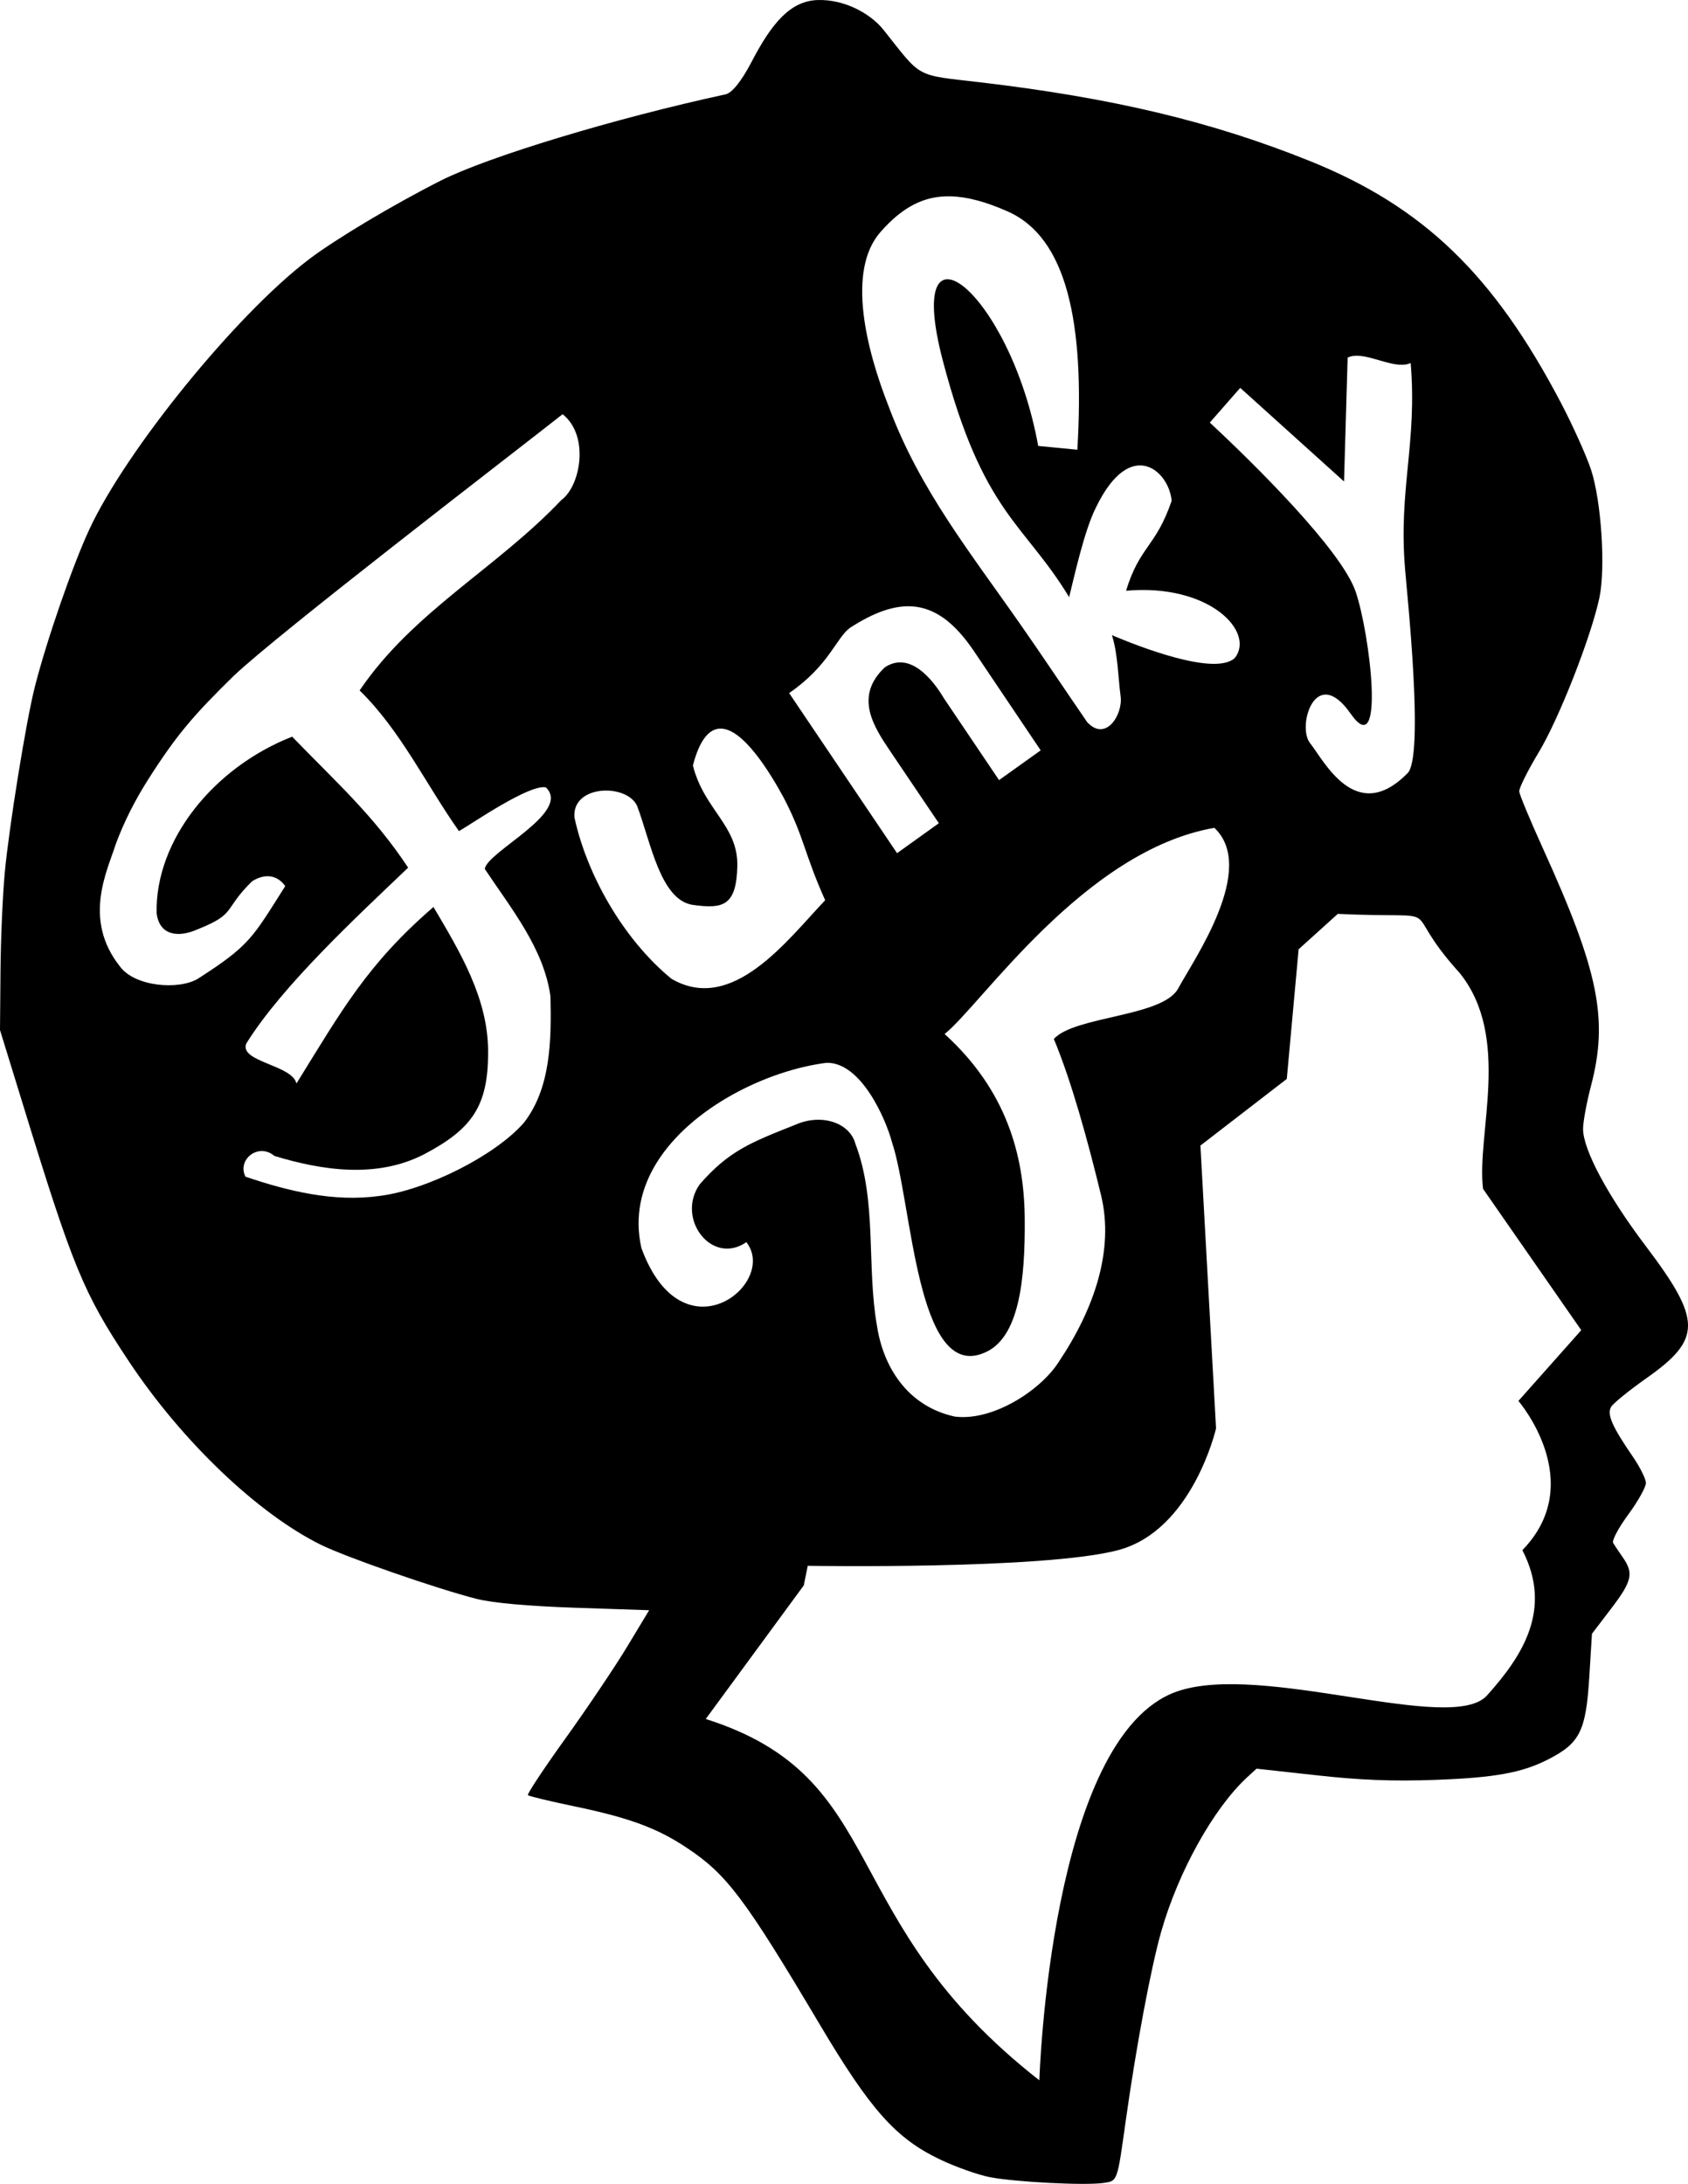 <?xml version="1.0" encoding="UTF-8" standalone="no"?>
<svg
   xmlns:dc="http://purl.org/dc/elements/1.1/"
   xmlns:cc="http://creativecommons.org/ns#"
   xmlns:rdf="http://www.w3.org/1999/02/22-rdf-syntax-ns#"
   xmlns:svg="http://www.w3.org/2000/svg"
   xmlns="http://www.w3.org/2000/svg"
   xmlns:sodipodi="http://sodipodi.sourceforge.net/DTD/sodipodi-0.dtd"
   xmlns:inkscape="http://www.inkscape.org/namespaces/inkscape"
   viewBox="0 0 320.653 414.769"
   id="svg3163"
   version="1.1"
   inkscape:version="0.48.1 "
   width="100%"
   height="100%"
   sodipodi:docname="BoucleDroite_FunkyV_v3.svg">
  <sodipodi:namedview
     pagecolor="#ffffff"
     bordercolor="#666666"
     borderopacity="1"
     objecttolerance="10"
     gridtolerance="10"
     guidetolerance="10"
     inkscape:pageopacity="0"
     inkscape:pageshadow="2"
     inkscape:window-width="878"
     inkscape:window-height="805"
     id="namedview3241"
     showgrid="false"
     inkscape:zoom="1.0917913"
     inkscape:cx="322.92085"
     inkscape:cy="151.15433"
     inkscape:window-x="45"
     inkscape:window-y="93"
     inkscape:window-maximized="0"
     inkscape:current-layer="svg3163"
     fit-margin-top="0"
     fit-margin-left="0"
     fit-margin-right="0"
     fit-margin-bottom="0" />
  <defs
     id="defs3165">
    <linearGradient
       id="linearGradient3167">
      <stop
         offset="0"
         stop-color="#333"
         id="stop3169" />
      <stop
         offset="1"
         id="stop3171" />
    </linearGradient>
    <linearGradient
       id="linearGradient3173">
      <stop
         offset="0"
         stop-color="#cdde87"
         id="stop3175" />
      <stop
         offset="1"
         stop-color="#450"
         id="stop3177" />
    </linearGradient>
    <linearGradient
       id="linearGradient3179">
      <stop
         offset="0"
         stop-color="#c8ab37"
         id="stop3181" />
      <stop
         offset="1"
         stop-color="#786721"
         id="stop3183" />
    </linearGradient>
    <linearGradient
       id="linearGradient3185">
      <stop
         offset="0"
         stop-color="#f95"
         id="stop3187" />
      <stop
         offset=".268"
         stop-color="#d38d5f"
         id="stop3189" />
      <stop
         offset=".75"
         stop-color="#c87137"
         id="stop3191" />
      <stop
         offset="1"
         stop-color="#c87137"
         id="stop3193" />
    </linearGradient>
    <linearGradient
       id="linearGradient3195">
      <stop
         offset="0"
         stop-color="#c87137"
         id="stop3197" />
      <stop
         offset=".256"
         stop-color="#c87137"
         id="stop3199" />
      <stop
         offset=".436"
         stop-color="#c87137"
         id="stop3201" />
      <stop
         offset="1"
         stop-color="#28170b"
         id="stop3203" />
    </linearGradient>
    <linearGradient
       id="linearGradient3205">
      <stop
         offset="0"
         stop-color="#5b3821"
         id="stop3207" />
      <stop
         offset=".5"
         stop-color="#e9c6af"
         id="stop3209" />
      <stop
         offset=".75"
         stop-color="#76533c"
         id="stop3211" />
      <stop
         offset="1"
         stop-color="#502d16"
         id="stop3213" />
    </linearGradient>
    <linearGradient
       id="linearGradient3215">
      <stop
         offset="0"
         stop-color="#f95"
         id="stop3217" />
      <stop
         offset=".5"
         stop-color="#ffb380"
         id="stop3219" />
      <stop
         offset=".75"
         stop-color="#f95"
         id="stop3221" />
      <stop
         offset="1"
         stop-color="#c87137"
         id="stop3223" />
    </linearGradient>
    <linearGradient
       id="linearGradient3225">
      <stop
         offset="0"
         stop-color="#cdde87"
         id="stop3227" />
      <stop
         offset=".332"
         stop-color="#9aab54"
         id="stop3229" />
      <stop
         offset=".598"
         stop-color="#80913a"
         id="stop3231" />
      <stop
         offset="1"
         stop-color="#450"
         id="stop3233" />
    </linearGradient>
  </defs>
  <path
     style="fill:#000000;fill-opacity:1"
     d=""
     id="path3879"
     inkscape:connector-curvature="0" />
  <path
     style="fill:#000000;fill-opacity:1"
     d=""
     id="path3889"
     inkscape:connector-curvature="0" />
  <path
     style="fill:#000000;fill-opacity:1;stroke:#000000;stroke-width:0.746;stroke-opacity:1"
     d=""
     id="path3899"
     inkscape:connector-curvature="0" />
  <path
     style="fill:#000000;fill-opacity:1;fill-rule:evenodd;stroke:none"
     d="m 155.281,0.009 c -5.095,0.185 -8.629,4.279 -12.5,11.719 -2.085,4.007 -3.852,5.953 -4.938,6.188 -21.021,4.545 -45.164,11.854 -54.156,16.406 -9.074,4.594 -20.077,11.176 -25.094,15 -13.804,10.524 -34.581,36.098 -41.625,51.219 -3.157,6.776 -8.152,21.208 -10.375,30 C 4.954,137.025 1.737,156.923 0.906,165.728 0.513,169.893 0.142,178.303 0.094,184.446 L 0,195.634 l 4.219,13.688 c 9.635,31.4 11.577,36.165 20.25,49.219 10.089,15.186 24.479,28.926 36.469,34.844 4.83,2.384 21.943,8.33 29.594,10.281 3.01,0.768 9.793,1.382 18.75,1.688 l 14.031,0.469 -4.188,6.938 c -2.3,3.813 -7.561,11.625 -11.688,17.375 -4.127,5.75 -7.353,10.616 -7.156,10.812 0.197,0.197 4.178,1.154 8.844,2.125 10.497,2.185 15.758,4.145 21.438,7.938 7.514,5.017 10.924,9.531 25.125,33.438 9.697,16.325 14.495,21.704 22.938,25.719 2.96,1.408 7.213,2.913 9.469,3.344 4.798,0.915 17.942,1.587 21.438,1.094 2.785,-0.393 2.665,-0.078 4.312,-11.812 2.006,-14.288 4.815,-29.199 6.75,-35.969 3.236,-11.319 9.849,-23.234 16.219,-29.188 l 1.875,-1.719 11.375,1.25 c 8.208,0.922 14.521,1.172 22.625,0.875 11.208,-0.411 16.362,-1.331 21.312,-3.844 6.124,-3.108 7.267,-5.374 7.906,-15.781 l 0.5,-8.125 3.625,-4.75 c 3.975,-5.208 4.34,-6.711 2.281,-9.688 -0.753,-1.089 -1.605,-2.342 -1.875,-2.812 -0.27,-0.47 1.031,-2.901 2.875,-5.406 1.844,-2.505 3.344,-5.196 3.344,-5.969 0,-0.773 -1.127,-3.036 -2.5,-5.031 -3.925,-5.705 -4.913,-7.997 -4.125,-9.406 0.382,-0.682 3.398,-3.129 6.719,-5.469 10.555,-7.439 10.55,-10.992 -0.094,-25.062 -7.23,-9.557 -11.957,-18.36 -11.938,-22.312 0.007,-1.393 0.694,-5.048 1.5,-8.125 3.328,-12.696 1.494,-21.746 -9.125,-45.125 -2.422,-5.333 -4.448,-10.197 -4.5,-10.812 -0.052,-0.615 1.614,-3.982 3.719,-7.469 3.803,-6.301 9.896,-21.803 11.5,-29.281 1.212,-5.651 0.376,-18.48 -1.594,-24.406 -0.886,-2.666 -3.458,-8.38 -5.719,-12.688 -12.783,-24.353 -26.133,-37.207 -47.625,-45.875 -18.577,-7.492 -37.519,-12.013 -62.656,-14.969 -12.566,-1.478 -10.972,-0.632 -18.438,-10.031 -2.475,-3.058 -7.405,-5.779 -12.5,-5.594 z M 180.625,37.29 c 3.116,0.084 6.628,1.02 10.812,2.875 11.159,4.946 14.659,20.943 13.219,45.25 l -7.438,-0.719 c -5.35,-29.425 -25.763,-45.372 -18.125,-16.219 7.638,29.154 15.425,30.756 24,44.937 0.877,-3.481 2.873,-12.711 5.125,-17.094 6.572,-13.534 13.906,-6.828 14.344,-1.188 -3.029,8.825 -6.032,8.527 -8.656,17.062 15.893,-1.396 24.567,7.847 20.656,12.781 -3.852,3.539 -18.673,-2.368 -23.344,-4.344 1.139,3.513 1.194,8.234 1.656,11.625 0.462,3.391 -2.779,8.746 -6.344,4.906 -3.95,-5.731 -8.461,-12.53 -12.469,-18.25 -9.58,-13.77 -19.297,-25.786 -25.188,-41.562 -4.286,-10.84 -8.123,-25.916 -1.594,-33.312 4.081,-4.623 8.15,-6.891 13.344,-6.75 z M 258,67.571 c 3.188,0.148 7.391,2.591 9.969,1.375 1.28,15.205 -2.338,23.921 -1.062,39.125 0.297,3.976 3.776,36.162 0.375,38.875 -9.807,9.86 -15.834,-2.602 -18.406,-5.781 -2.572,-3.179 1.017,-15.171 7.688,-5.625 6.67,9.546 3.654,-15.385 0.938,-23.219 -2.716,-7.834 -19.006,-24.001 -27.688,-32.062 l 5.781,-6.594 19.719,17.781 L 256,67.915 c 0.595,-0.281 1.264,-0.378 2,-0.344 z m -151.125,11.094 c 5.203,4.138 3.346,13.721 -0.219,16.281 C 94.286,107.992 78.492,116.124 68.312,131.134 c 7.745,7.532 12.67,17.945 18.875,26.719 2.569,-1.477 13.372,-8.952 16.5,-8.312 4.983,4.742 -11.221,12.232 -11.594,15.5 5.004,7.519 11.226,15.104 12.469,24.188 0.194,8.367 0.068,17.459 -5.062,24.031 -5.486,6.263 -18.506,12.767 -27.375,13.875 -8.745,1.225 -17.462,-0.928 -25.5,-3.656 -1.628,-3.226 2.447,-6.521 5.5,-3.938 9.009,2.743 19.419,4.339 28.438,-0.312 9.028,-4.761 12.187,-9.066 12.156,-19.406 0.046,-10.188 -5.402,-19.14 -10.375,-27.562 -12.553,10.834 -17.44,19.66 -26.031,33.531 -0.791,-3.56 -10.911,-4.093 -9.531,-7.594 6.874,-11.059 21.196,-24.274 30.75,-33.406 -6.629,-10.02 -13.687,-16.229 -22.031,-24.875 -14.875,5.814 -26.041,19.638 -25.75,33.5 0.499,4.222 4.046,4.769 7.844,3.062 7.414,-2.972 4.693,-3.593 10.281,-9.094 2.183,-1.383 4.616,-1.447 6.312,0.906 -6.25,9.842 -6.65,11.215 -16.594,17.594 -3.642,2.187 -12.049,1.527 -14.844,-2.375 -7.099,-8.971 -2.311,-18.24 -0.781,-23.125 1.609,-4.367 3.719,-8.475 6.219,-12.406 5.5,-8.648 8.81,-12.347 16.156,-19.562 8.398,-8.027 53.394,-42.54 62.531,-49.75 z m 66.344,36.5 c 4.404,0.266 8.133,3.114 11.75,8.438 l 12.719,18.906 -7.906,5.656 -10.469,-15.531 c -2.332,-3.939 -6.65,-8.959 -11.25,-5.875 -5.872,5.541 -2.057,11.293 1,15.844 l 9.281,13.75 -7.938,5.688 -20.5,-30.406 c 7.549,-5.195 8.939,-10.454 11.531,-12.375 4.52,-2.941 8.356,-4.3 11.781,-4.094 z M 136.75,138.384 c 4.387,-0.189 9.636,8.536 12.156,13.188 3.855,7.411 3.862,10.528 7.844,19.406 -7.131,7.485 -17.613,21.717 -29.219,14.906 -9.283,-7.624 -16.119,-19.986 -18.406,-30.625 -0.531,-6.253 9.951,-6.5 11.906,-2.188 2.612,6.963 4.397,17.759 10.5,18.781 5.693,0.796 8.372,0.338 8.531,-7.375 0.159,-7.713 -6.313,-10.654 -8.438,-19.094 1.299,-4.991 3.131,-6.914 5.125,-7 z m 93.938,18.844 c 8.192,7.768 -3.957,25.078 -6.875,30.5 -2.918,5.422 -19.616,5.204 -23.625,9.594 3.367,8.083 6.458,19.336 8.969,29.688 2.511,10.352 -1.226,21.536 -8.125,31.781 -3.412,5.282 -12.447,11.188 -19.688,10.25 -9.23,-2.038 -13.628,-9.79 -14.75,-17.219 -2.005,-11.386 0.044,-23.691 -4.094,-34.562 -1.05,-4.017 -6.431,-5.841 -11.375,-3.656 -8.551,3.393 -12.69,4.991 -18.219,11.344 -4.547,6.495 2.318,15.509 8.875,10.969 6.123,7.843 -12.093,22.529 -19.938,1.125 -1.357,-5.983 -0.055,-11.448 2.906,-16.219 6.514,-10.496 20.969,-17.538 32.25,-18.969 6.557,-0.16 11.261,10.649 12.438,15.062 3.866,11.565 4.639,45.488 17.5,40.031 6.655,-2.698 7.837,-13.763 7.719,-25.656 -0.118,-11.893 -3.477,-24.248 -15.219,-34.906 6.91,-5.454 26.446,-34.845 51.25,-39.156 z m 23.438,16.344 c 22.437,1.02 10.757,-2.45 23.125,11.188 9.938,12.276 3.18,30.657 4.469,41.031 l 18.656,26.844 -11.938,13.438 c 0,0 13.308,15.439 0.75,28.344 5.808,11.232 -0.006,20.135 -6.719,27.594 -6.713,7.459 -42.729,-6.396 -58.906,-0.75 -24.15,8.429 -26.125,73.844 -26.125,73.844 -39.267,-30.645 -27.994,-57.41 -63.375,-68.625 l 18.625,-25.375 0.75,-3.719 c 0,0 44.766,0.761 58.938,-2.969 14.171,-3.729 18.625,-23.125 18.625,-23.125 l -2.969,-53.719 16.406,-12.656 2.25,-24.625 7.438,-6.719 z"
     id="path4483"
     inkscape:connector-curvature="0" />
</svg>
